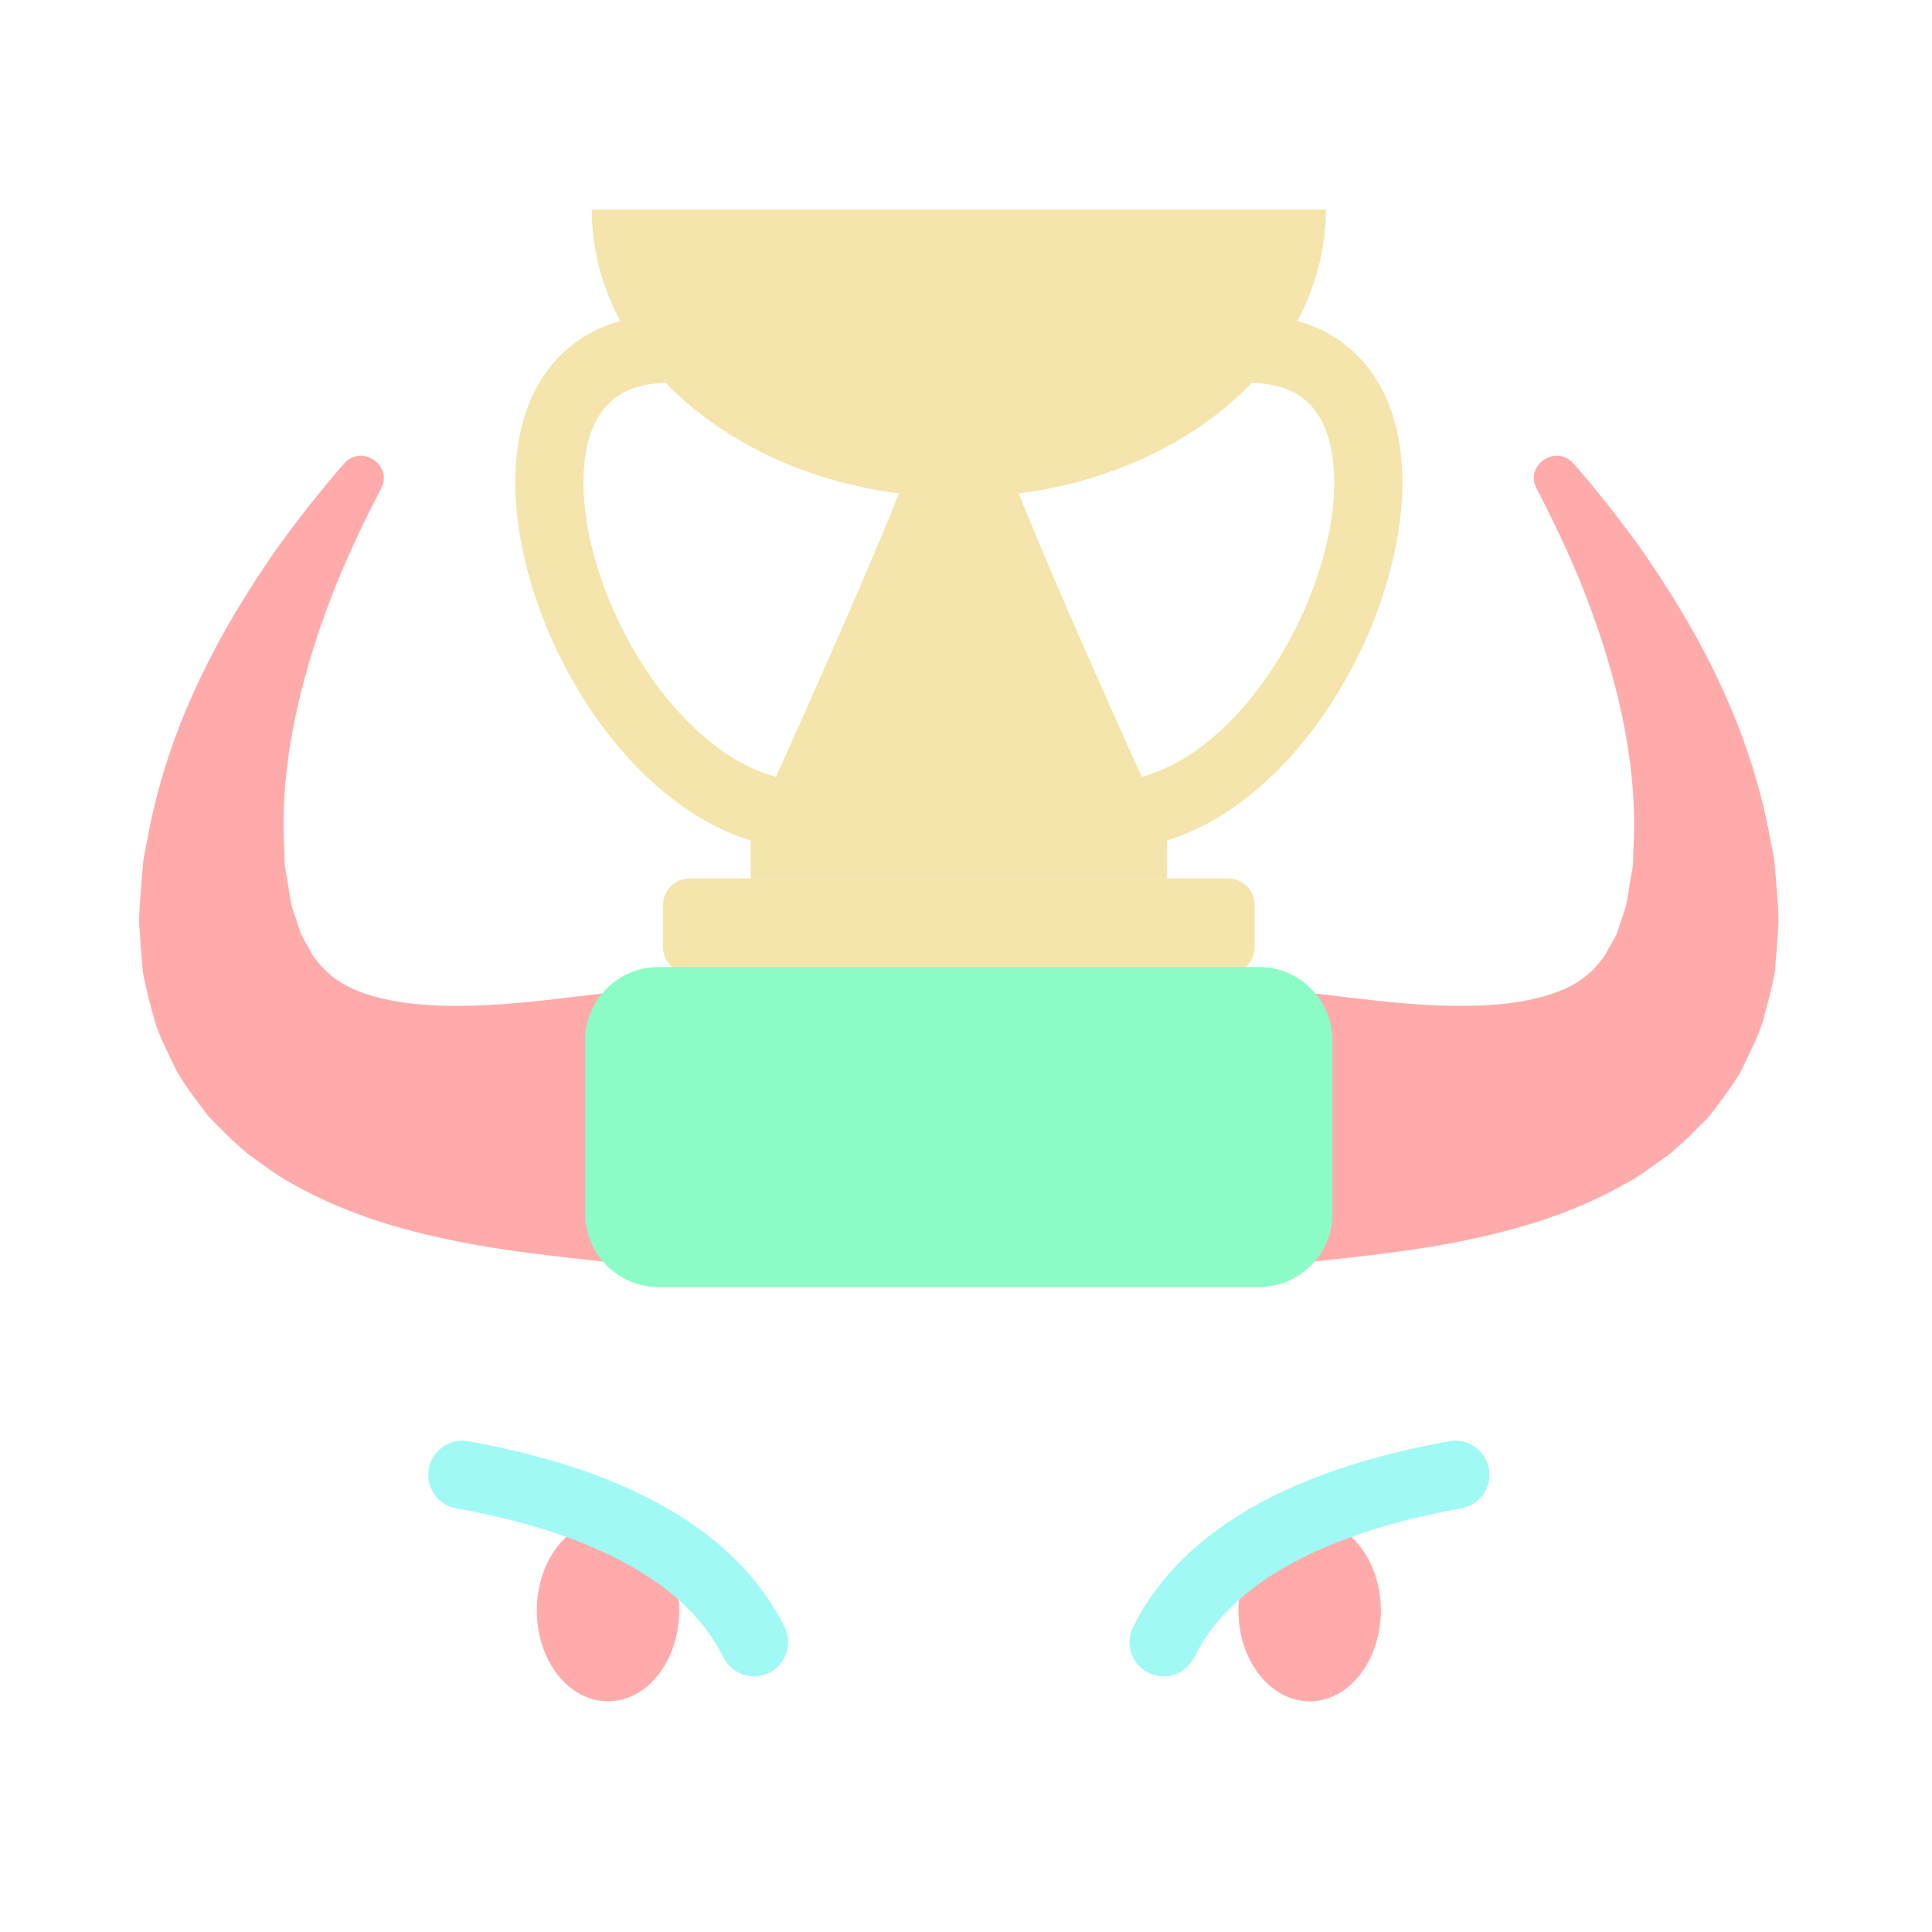 <svg width="85" height="85" viewBox="0 0 85 85" fill="none" xmlns="http://www.w3.org/2000/svg">
<g clip-path="url(#clip0_1326_4115)">
<g filter="url(#filter0_d_1326_4115)">
<path d="M58.333 9.223C58.333 16.212 51.103 21.878 42.184 21.878C33.265 21.878 26.035 16.212 26.035 9.223H58.333Z" fill="#F5E4AC"/>
<path d="M44.041 19.393C44.041 20.636 51.339 36.63 51.339 36.63V38.648H33.03V36.63C33.03 36.63 40.328 20.636 40.328 19.393H44.041Z" fill="#F5E4AC"/>
<path d="M54.028 38.648H30.341C29.694 38.648 29.17 39.172 29.17 39.819V41.67C29.17 42.317 29.694 42.842 30.341 42.842H54.028C54.674 42.842 55.199 42.317 55.199 41.67V39.819C55.199 39.172 54.674 38.648 54.028 38.648Z" fill="#F5E4AC"/>
</g>
<path d="M54.91 15.34C65.514 15.34 58.47 35.876 48.762 35.876" stroke="#F5E4AC" stroke-width="3" stroke-miterlimit="10"/>
<path d="M29.46 15.34C18.855 15.34 25.9 35.876 35.607 35.876" stroke="#F5E4AC" stroke-width="3" stroke-miterlimit="10"/>
<path d="M27.586 55.621C25.527 55.375 23.11 55.175 20.628 54.714C18.142 54.242 15.476 53.561 12.832 52.066C12.18 51.721 11.53 51.205 10.907 50.766C10.292 50.264 9.713 49.667 9.158 49.101C8.668 48.442 8.158 47.795 7.763 47.102C7.423 46.382 7.039 45.664 6.811 44.938C6.618 44.209 6.409 43.474 6.286 42.76C6.22 42.056 6.167 41.356 6.125 40.665C6.11 39.983 6.196 39.342 6.236 38.688C6.265 38.366 6.28 38.036 6.326 37.724L6.505 36.808C7.413 31.911 9.658 27.724 12.25 24.037C13.163 22.776 14.123 21.564 15.13 20.404C15.902 19.514 17.314 20.462 16.765 21.505C16.072 22.819 15.443 24.154 14.878 25.504C13.293 29.406 12.289 33.502 12.504 37.306L12.527 38.014C12.548 38.242 12.599 38.458 12.632 38.678C12.716 39.108 12.748 39.561 12.86 39.956C12.996 40.337 13.12 40.709 13.233 41.078C13.394 41.409 13.589 41.689 13.735 41.992C14.472 43.071 15.351 43.552 16.68 43.897C17.992 44.233 19.678 44.317 21.51 44.216C23.362 44.122 25.299 43.842 27.586 43.582V55.621L27.586 55.621Z" fill="#FFABAB"/>
<path d="M56.784 43.582C59.071 43.842 61.007 44.122 62.86 44.216C64.691 44.317 66.377 44.233 67.69 43.897C69.018 43.552 69.897 43.071 70.635 41.992C70.78 41.689 70.975 41.409 71.136 41.078C71.249 40.709 71.374 40.337 71.51 39.956C71.622 39.561 71.653 39.108 71.738 38.678C71.77 38.458 71.821 38.242 71.843 38.014L71.866 37.306C72.08 33.502 71.076 29.406 69.491 25.504C68.927 24.154 68.297 22.819 67.605 21.505C67.055 20.462 68.467 19.514 69.24 20.404C70.246 21.564 71.207 22.776 72.119 24.037C74.711 27.724 76.957 31.911 77.865 36.808L78.044 37.724C78.089 38.036 78.104 38.366 78.134 38.688C78.173 39.342 78.26 39.983 78.245 40.665C78.202 41.356 78.149 42.056 78.084 42.76C77.96 43.474 77.751 44.209 77.559 44.938C77.33 45.664 76.946 46.382 76.607 47.102C76.211 47.795 75.701 48.442 75.211 49.101C74.656 49.667 74.077 50.263 73.463 50.766C72.84 51.205 72.19 51.721 71.537 52.066C68.893 53.561 66.227 54.242 63.741 54.714C61.259 55.175 58.842 55.375 56.784 55.621V43.582L56.784 43.582Z" fill="#FFABAB"/>
<path d="M55.393 42.546H28.976C27.193 42.546 25.747 43.992 25.747 45.775V53.395C25.747 55.178 27.193 56.624 28.976 56.624H55.393C57.176 56.624 58.622 55.178 58.622 53.395V45.775C58.622 43.992 57.176 42.546 55.393 42.546Z" fill="#8CFCC6"/>
<g filter="url(#filter1_d_1326_4115)">
<g filter="url(#filter2_d_1326_4115)">
<path d="M26.749 74.851C28.479 74.851 29.882 73.062 29.882 70.856C29.882 68.649 28.479 66.86 26.749 66.86C25.02 66.86 23.617 68.649 23.617 70.856C23.617 73.062 25.02 74.851 26.749 74.851Z" fill="#FFABAB"/>
</g>
<path d="M33.173 72.251C32.223 70.35 29.609 66.548 20.341 64.885" stroke="#A0F9F4" stroke-width="3" stroke-miterlimit="10" stroke-linecap="round"/>
<g filter="url(#filter3_d_1326_4115)">
<path d="M57.62 74.851C59.349 74.851 60.752 73.062 60.752 70.856C60.752 68.649 59.349 66.86 57.62 66.86C55.89 66.86 54.487 68.649 54.487 70.856C54.487 73.062 55.89 74.851 57.62 74.851Z" fill="#FFABAB"/>
</g>
<path d="M51.196 72.251C52.146 70.35 54.76 66.548 64.028 64.885" stroke="#A0F9F4" stroke-width="3" stroke-miterlimit="10" stroke-linecap="round"/>
</g>
</g>
<defs>
<filter id="filter0_d_1326_4115" x="-18.965" y="-35.778" width="122.298" height="123.619" filterUnits="userSpaceOnUse" color-interpolation-filters="sRGB">
<feFlood flood-opacity="0" result="BackgroundImageFix"/>
<feColorMatrix in="SourceAlpha" type="matrix" values="0 0 0 0 0 0 0 0 0 0 0 0 0 0 0 0 0 0 127 0" result="hardAlpha"/>
<feOffset/>
<feGaussianBlur stdDeviation="22.5"/>
<feComposite in2="hardAlpha" operator="out"/>
<feColorMatrix type="matrix" values="0 0 0 0 1 0 0 0 0 0.671 0 0 0 0 0.671 0 0 0 0.8 0"/>
<feBlend mode="normal" in2="BackgroundImageFix" result="effect1_dropShadow_1326_4115"/>
<feBlend mode="normal" in="SourceGraphic" in2="effect1_dropShadow_1326_4115" result="shape"/>
</filter>
<filter id="filter1_d_1326_4115" x="-26.16" y="18.384" width="136.688" height="101.467" filterUnits="userSpaceOnUse" color-interpolation-filters="sRGB">
<feFlood flood-opacity="0" result="BackgroundImageFix"/>
<feColorMatrix in="SourceAlpha" type="matrix" values="0 0 0 0 0 0 0 0 0 0 0 0 0 0 0 0 0 0 127 0" result="hardAlpha"/>
<feOffset/>
<feGaussianBlur stdDeviation="22.5"/>
<feComposite in2="hardAlpha" operator="out"/>
<feColorMatrix type="matrix" values="0 0 0 0 0.549 0 0 0 0 0.988 0 0 0 0 0.776 0 0 0 1 0"/>
<feBlend mode="normal" in2="BackgroundImageFix" result="effect1_dropShadow_1326_4115"/>
<feBlend mode="normal" in="SourceGraphic" in2="effect1_dropShadow_1326_4115" result="shape"/>
</filter>
<filter id="filter2_d_1326_4115" x="11.617" y="54.86" width="30.265" height="31.991" filterUnits="userSpaceOnUse" color-interpolation-filters="sRGB">
<feFlood flood-opacity="0" result="BackgroundImageFix"/>
<feColorMatrix in="SourceAlpha" type="matrix" values="0 0 0 0 0 0 0 0 0 0 0 0 0 0 0 0 0 0 127 0" result="hardAlpha"/>
<feOffset/>
<feGaussianBlur stdDeviation="6"/>
<feComposite in2="hardAlpha" operator="out"/>
<feColorMatrix type="matrix" values="0 0 0 0 0.549 0 0 0 0 0.988 0 0 0 0 0.776 0 0 0 0.85 0"/>
<feBlend mode="normal" in2="BackgroundImageFix" result="effect1_dropShadow_1326_4115"/>
<feBlend mode="normal" in="SourceGraphic" in2="effect1_dropShadow_1326_4115" result="shape"/>
</filter>
<filter id="filter3_d_1326_4115" x="42.487" y="54.86" width="30.265" height="31.991" filterUnits="userSpaceOnUse" color-interpolation-filters="sRGB">
<feFlood flood-opacity="0" result="BackgroundImageFix"/>
<feColorMatrix in="SourceAlpha" type="matrix" values="0 0 0 0 0 0 0 0 0 0 0 0 0 0 0 0 0 0 127 0" result="hardAlpha"/>
<feOffset/>
<feGaussianBlur stdDeviation="6"/>
<feComposite in2="hardAlpha" operator="out"/>
<feColorMatrix type="matrix" values="0 0 0 0 0.549 0 0 0 0 0.988 0 0 0 0 0.776 0 0 0 0.85 0"/>
<feBlend mode="normal" in2="BackgroundImageFix" result="effect1_dropShadow_1326_4115"/>
<feBlend mode="normal" in="SourceGraphic" in2="effect1_dropShadow_1326_4115" result="shape"/>
</filter>
<clipPath id="clip0_1326_4115">
<rect width="85" height="85" rx="20" fill="white"/>
</clipPath>
</defs>
</svg>
